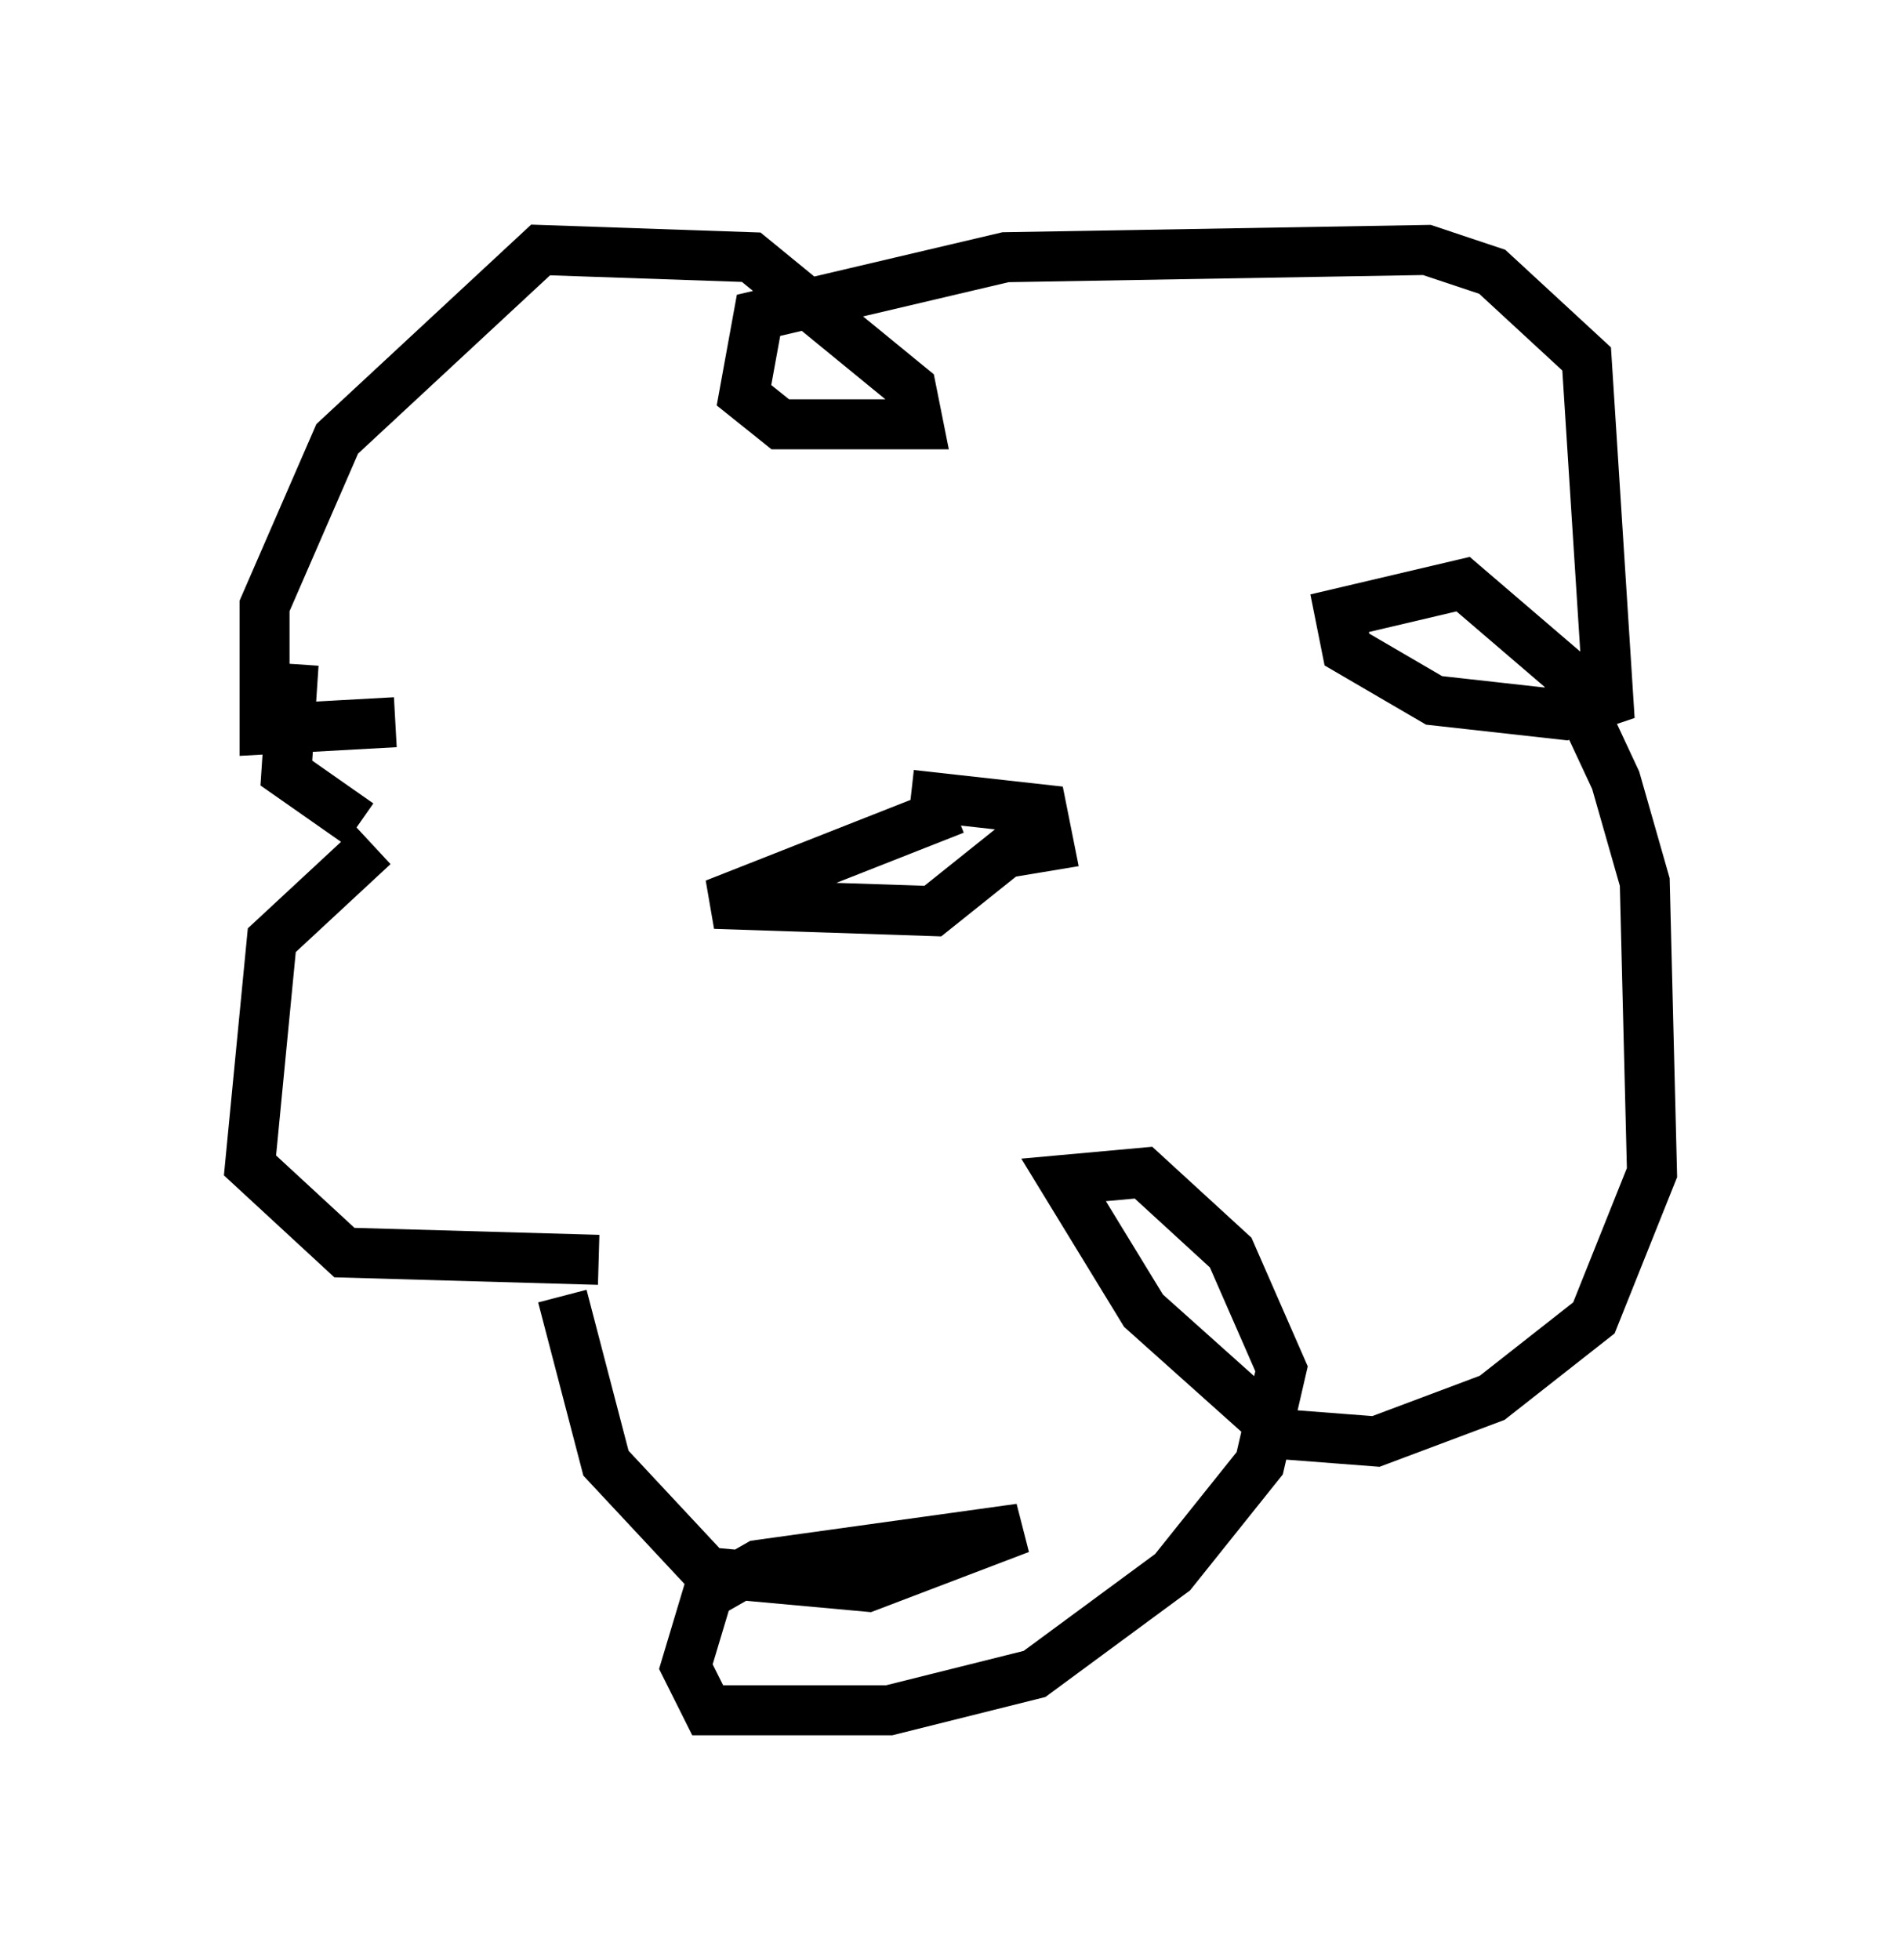 <?xml version="1.0" encoding="utf-8" ?>
<svg baseProfile="full" height="39.195" version="1.1" width="38.033" xmlns="http://www.w3.org/2000/svg" xmlns:ev="http://www.w3.org/2001/xml-events" xmlns:xlink="http://www.w3.org/1999/xlink"><defs /><rect fill="white" height="39.195" width="38.033" x="0" y="0" /><path d="M9.212, 16.911 m-1.743, 0.0 l-2.034, 1.888 -0.436, 4.503 l1.888, 1.743 5.084, 0.145 m7.117, -9.006 l-4.793, 1.888 4.358, 0.145 l1.453, -1.162 0.872, -0.145 l-0.145, -0.726 -2.615, -0.291 m-10.313, -1.453 l-2.615, 0.145 0.0, -2.469 l1.453, -3.341 4.067, -3.777 l4.212, 0.145 3.196, 2.615 l0.145, 0.726 -2.76, 0.0 l-0.726, -0.581 0.291, -1.598 l4.939, -1.162 8.425, -0.145 l1.307, 0.436 1.888, 1.743 l0.436, 6.827 -0.872, 0.291 l-2.615, -0.291 -1.743, -1.017 l-0.145, -0.726 2.469, -0.581 l2.034, 1.743 1.017, 2.179 l0.581, 2.034 0.145, 5.81 l-1.162, 2.905 -2.034, 1.598 l-2.324, 0.872 -1.888, -0.145 l-2.76, -2.469 -1.598, -2.615 l1.598, -0.145 1.743, 1.598 l1.017, 2.324 -0.436, 1.888 l-1.743, 2.179 -2.76, 2.034 l-2.905, 0.726 -3.631, 0.0 l-0.436, -0.872 0.436, -1.453 l1.017, -0.581 5.229, -0.726 l-3.05, 1.162 -3.196, -0.291 l-2.034, -2.179 -0.872, -3.341 m-5.374, -12.637 l-0.145, 2.179 1.453, 1.017 " fill="none" stroke="black" stroke-width="1" /></svg>